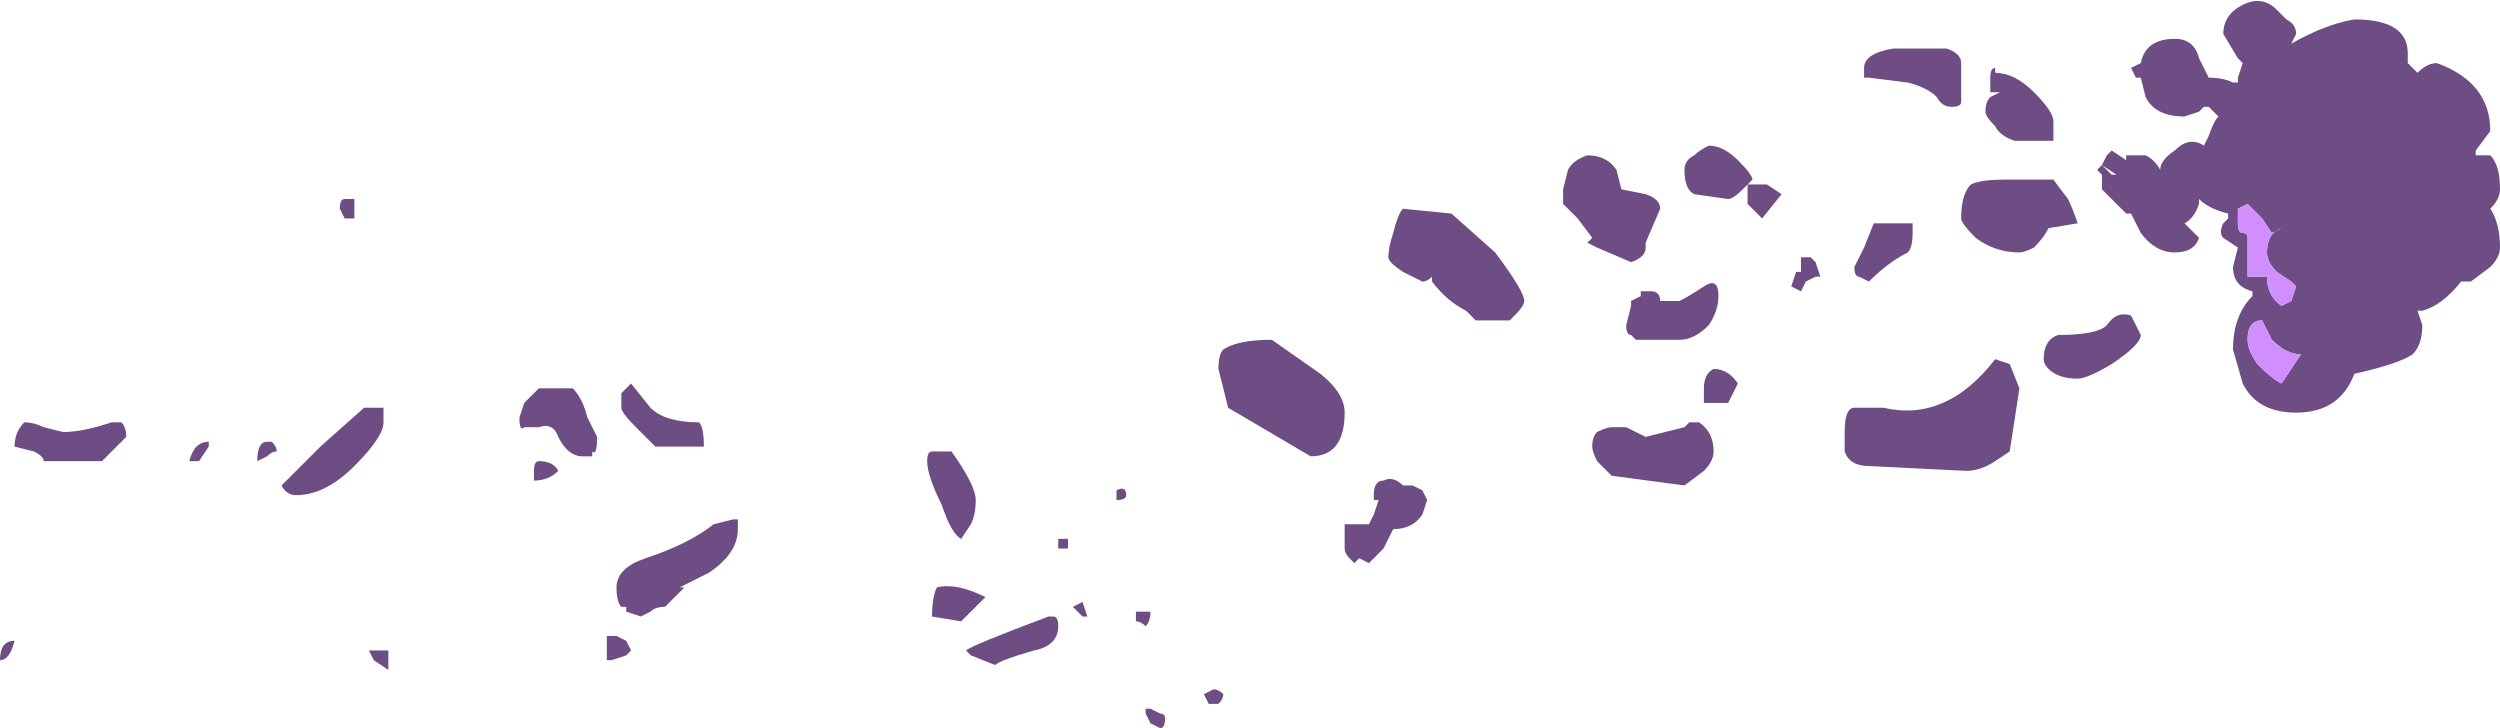 <?xml version="1.0" encoding="UTF-8" standalone="no"?>
<svg xmlns:ffdec="https://www.free-decompiler.com/flash" xmlns:xlink="http://www.w3.org/1999/xlink" ffdec:objectType="shape" height="7.5px" width="25.75px" xmlns="http://www.w3.org/2000/svg">
  <g transform="matrix(1.0, 0.0, 0.0, 1.0, 13.7, -0.85)">
    <path d="M11.95 2.45 Q12.05 2.55 12.05 2.8 12.05 2.9 11.95 3.0 12.05 3.15 12.05 3.4 12.05 3.5 11.95 3.6 L11.75 3.75 11.65 3.75 Q11.45 4.0 11.25 4.05 L11.2 4.05 11.25 4.2 Q11.25 4.4 11.15 4.5 11.0 4.6 10.55 4.7 10.4 5.1 9.95 5.1 9.55 5.1 9.4 4.8 L9.3 4.45 Q9.3 4.1 9.5 3.9 L9.5 3.85 Q9.3 3.8 9.3 3.6 L9.35 3.4 9.2 3.3 Q9.15 3.25 9.2 3.15 L9.25 3.1 9.25 3.05 Q9.05 3.0 8.95 2.9 L8.95 2.95 Q8.9 3.1 8.8 3.15 L8.95 3.3 Q8.9 3.45 8.7 3.45 8.5 3.45 8.35 3.25 L8.25 3.05 8.2 3.05 7.95 2.8 7.95 2.65 7.9 2.6 7.95 2.55 8.05 2.65 8.1 2.65 7.95 2.55 8.0 2.45 8.05 2.4 8.2 2.5 8.2 2.45 8.4 2.45 Q8.5 2.5 8.55 2.6 8.55 2.5 8.7 2.4 8.85 2.25 9.0 2.35 L9.05 2.25 Q9.1 2.1 9.15 2.05 L9.05 1.95 9.0 1.95 8.95 2.0 8.8 2.05 Q8.5 2.05 8.4 1.85 L8.35 1.65 8.3 1.65 8.25 1.55 8.35 1.5 Q8.4 1.25 8.7 1.25 8.9 1.25 8.95 1.45 L9.05 1.65 Q9.2 1.65 9.3 1.7 L9.35 1.7 9.35 1.65 9.4 1.5 9.35 1.45 9.2 1.2 Q9.2 1.0 9.4 0.9 9.6 0.8 9.75 0.95 L9.85 1.05 Q9.95 1.1 9.95 1.2 L9.9 1.3 Q10.25 1.1 10.55 1.05 11.1 1.05 11.1 1.4 L11.1 1.5 11.2 1.6 Q11.3 1.5 11.4 1.5 11.95 1.7 11.95 2.2 L11.8 2.4 11.8 2.45 11.95 2.45 M9.35 3.15 Q9.35 3.25 9.4 3.25 9.45 3.25 9.45 3.3 L9.45 3.55 Q9.45 3.6 9.45 3.7 L9.65 3.7 Q9.65 3.9 9.8 4.0 L9.9 3.95 9.95 3.8 9.9 3.75 9.75 3.65 Q9.65 3.55 9.65 3.45 9.65 3.25 9.8 3.2 L9.7 3.25 9.6 3.1 9.45 2.95 9.35 3.0 Q9.35 3.05 9.35 3.15 M9.65 3.1 L9.65 3.1 M6.35 1.35 Q6.5 1.4 6.5 1.5 L6.5 1.9 Q6.5 1.95 6.4 1.95 6.3 1.95 6.25 1.85 6.15 1.75 5.95 1.7 L5.55 1.65 5.5 1.65 Q5.5 1.6 5.5 1.55 5.5 1.4 5.8 1.35 L6.35 1.35 M6.85 1.6 Q7.05 1.6 7.25 1.8 7.45 2.0 7.45 2.1 L7.45 2.3 Q7.4 2.3 7.35 2.3 L7.05 2.3 Q6.9 2.25 6.85 2.15 6.75 2.05 6.75 2.0 6.75 1.9 6.8 1.85 L6.9 1.8 6.8 1.8 Q6.8 1.75 6.8 1.65 6.8 1.55 6.85 1.55 L6.85 1.6 M5.95 3.45 Q5.75 3.55 5.55 3.75 L5.45 3.7 Q5.4 3.7 5.4 3.6 L5.5 3.4 5.6 3.15 6.0 3.15 6.0 3.25 Q6.0 3.4 5.95 3.45 M7.1 3.45 Q6.85 3.45 6.65 3.3 6.5 3.15 6.5 3.1 6.5 2.85 6.6 2.75 6.7 2.7 6.95 2.7 L7.45 2.7 7.6 2.9 Q7.65 3.0 7.7 3.15 L7.4 3.2 Q7.35 3.3 7.25 3.4 7.15 3.45 7.1 3.45 M8.25 4.1 L8.35 4.3 Q8.35 4.4 8.05 4.6 7.8 4.75 7.7 4.75 7.5 4.75 7.4 4.65 7.35 4.6 7.35 4.55 7.35 4.35 7.5 4.3 7.9 4.3 8.0 4.2 8.1 4.05 8.25 4.1 M7.1 4.85 L7.0 5.5 6.85 5.6 Q6.7 5.7 6.55 5.7 L5.55 5.65 Q5.35 5.65 5.3 5.5 L5.3 5.3 Q5.3 5.05 5.4 5.05 L5.7 5.05 Q6.35 5.2 6.85 4.55 L7.0 4.6 7.1 4.85 M9.7 4.35 L9.6 4.15 Q9.45 4.15 9.45 4.35 9.45 4.45 9.55 4.6 9.7 4.75 9.8 4.8 L10.0 4.5 Q9.85 4.5 9.7 4.35 M3.75 2.45 Q3.8 2.4 3.9 2.35 4.05 2.35 4.2 2.5 4.35 2.65 4.35 2.7 L4.25 2.8 Q4.15 2.9 4.1 2.9 L3.75 2.85 Q3.65 2.8 3.65 2.6 3.65 2.5 3.75 2.45 M3.25 2.85 Q3.4 2.9 3.4 3.0 L3.25 3.35 3.25 3.4 Q3.25 3.5 3.1 3.55 L2.75 3.4 2.65 3.35 2.7 3.3 2.55 3.1 2.5 3.05 Q2.45 3.0 2.4 2.95 L2.4 2.8 2.45 2.6 Q2.5 2.5 2.65 2.45 2.85 2.45 2.95 2.6 L3.0 2.8 3.25 2.85 M4.3 2.9 Q4.3 2.8 4.3 2.75 L4.5 2.75 4.65 2.85 4.45 3.1 4.3 2.95 4.3 2.9 M4.95 3.5 L5.0 3.55 5.05 3.7 5.0 3.7 4.9 3.75 4.85 3.85 4.75 3.8 4.8 3.65 4.85 3.65 4.85 3.5 4.95 3.5 M0.6 3.5 Q0.6 3.4 0.65 3.25 0.7 3.05 0.75 3.0 L1.25 3.05 1.7 3.45 Q2.0 3.85 2.0 3.95 2.0 4.0 1.9 4.1 L1.85 4.15 1.5 4.15 1.4 4.05 Q1.2 3.95 1.05 3.75 L1.05 3.7 Q1.0 3.75 0.95 3.75 L0.75 3.65 Q0.6 3.55 0.6 3.5 M0.85 5.85 L0.95 5.9 1.0 6.0 0.95 6.15 Q0.85 6.3 0.65 6.3 L0.55 6.5 0.4 6.65 0.3 6.6 0.25 6.65 0.2 6.6 Q0.15 6.55 0.15 6.5 L0.15 6.25 0.4 6.25 0.45 6.15 0.5 6.0 0.45 6.0 Q0.45 6.05 0.45 5.95 0.45 5.8 0.55 5.8 0.65 5.75 0.75 5.85 L0.85 5.85 M2.7 5.45 Q2.7 5.35 2.75 5.3 2.85 5.25 2.9 5.25 L3.05 5.25 3.25 5.35 3.65 5.25 3.7 5.2 3.8 5.2 Q3.95 5.3 3.95 5.5 3.95 5.6 3.85 5.7 L3.65 5.85 2.9 5.75 2.75 5.6 Q2.7 5.5 2.7 5.45 M4.0 3.9 Q4.0 4.05 3.9 4.2 3.75 4.35 3.6 4.35 L3.15 4.35 3.1 4.3 Q3.05 4.3 3.05 4.2 L3.1 4.0 3.1 3.95 3.2 3.9 3.2 3.85 3.3 3.85 Q3.4 3.85 3.4 3.95 L3.6 3.95 Q3.7 3.9 3.85 3.8 4.0 3.7 4.0 3.9 M3.95 4.65 Q4.1 4.65 4.2 4.8 L4.1 5.0 3.85 5.0 3.85 4.85 Q3.85 4.7 3.95 4.65 M-3.65 6.0 Q-3.65 6.15 -3.7 6.25 L-3.8 6.4 Q-3.9 6.35 -4.0 6.05 -4.15 5.75 -4.15 5.6 -4.15 5.5 -4.1 5.5 L-3.9 5.5 Q-3.65 5.85 -3.65 6.0 M-3.55 7.0 L-3.8 7.25 -4.1 7.2 Q-4.1 7.0 -4.05 6.9 -3.85 6.85 -3.55 7.0 M-1.15 4.65 Q-1.15 4.5 -1.1 4.45 -0.95 4.35 -0.6 4.35 L-0.1 4.7 Q0.15 4.9 0.15 5.1 0.15 5.55 -0.2 5.55 L-1.05 5.05 -1.15 4.65 M-2.7 6.4 L-2.7 6.5 -2.8 6.5 -2.8 6.4 -2.7 6.4 M-2.1 5.95 Q-2.1 6.0 -2.2 6.0 L-2.2 5.9 Q-2.1 5.85 -2.1 5.95 M-10.05 3.1 L-10.15 3.1 -10.2 3.0 Q-10.2 2.9 -10.15 2.9 L-10.05 2.9 -10.05 3.1 M-9.8 5.05 L-9.75 5.05 -9.75 5.2 Q-9.75 5.35 -10.05 5.65 -10.35 5.95 -10.65 5.95 -10.75 5.95 -10.8 5.85 L-10.4 5.45 -9.95 5.05 -9.8 5.05 M-10.95 5.4 L-10.9 5.4 Q-10.85 5.45 -10.85 5.5 -10.9 5.5 -10.95 5.55 L-11.05 5.6 Q-11.05 5.4 -10.95 5.4 M-11.55 5.45 L-11.65 5.6 -11.75 5.6 Q-11.7 5.4 -11.55 5.4 L-11.55 5.45 M-7.0 5.05 Q-6.85 5.2 -6.5 5.2 -6.45 5.25 -6.45 5.45 L-6.95 5.45 -7.15 5.25 Q-7.3 5.1 -7.3 5.05 L-7.3 4.9 -7.2 4.8 -7.0 5.05 M-8.15 4.85 L-7.8 4.85 Q-7.7 4.95 -7.65 5.15 L-7.55 5.35 Q-7.55 5.55 -7.6 5.5 L-7.6 5.55 -7.7 5.55 Q-7.85 5.55 -7.95 5.35 -8.0 5.2 -8.15 5.25 L-8.3 5.25 Q-8.35 5.3 -8.35 5.15 L-8.3 5.0 -8.15 4.85 M-8.15 5.6 Q-8.0 5.6 -7.95 5.7 -8.05 5.8 -8.2 5.8 L-8.2 5.7 Q-8.2 5.6 -8.15 5.6 M-6.1 6.2 L-6.1 6.3 Q-6.1 6.55 -6.4 6.75 L-6.7 6.9 -6.65 6.9 -6.85 7.1 Q-6.95 7.1 -7.0 7.15 L-7.1 7.2 -7.25 7.15 -7.25 7.1 -7.3 7.1 Q-7.35 7.05 -7.35 6.9 -7.35 6.7 -7.05 6.6 -6.6 6.45 -6.35 6.25 L-6.15 6.2 -6.1 6.2 M-7.45 7.4 L-7.35 7.4 -7.25 7.45 -7.2 7.55 -7.25 7.6 -7.4 7.65 -7.45 7.65 -7.45 7.4 M-9.7 7.55 L-9.7 7.75 -9.85 7.65 -9.9 7.55 -9.7 7.55 M-1.3 8.0 L-1.2 7.95 Q-1.15 7.95 -1.1 8.0 -1.1 8.05 -1.15 8.1 L-1.25 8.1 -1.3 8.0 M-2.0 7.15 L-1.85 7.15 Q-1.85 7.25 -1.9 7.3 -1.95 7.25 -2.0 7.25 L-2.0 7.15 M-2.8 7.3 Q-2.8 7.5 -3.05 7.55 -3.4 7.65 -3.45 7.7 L-3.7 7.6 -3.75 7.55 Q-3.7 7.5 -2.9 7.2 L-2.85 7.2 Q-2.8 7.2 -2.8 7.3 M-2.55 7.2 L-2.65 7.1 -2.55 7.05 -2.5 7.2 -2.55 7.2 M-1.75 8.2 Q-1.7 8.2 -1.7 8.25 -1.7 8.35 -1.75 8.35 L-1.85 8.3 -1.9 8.2 -1.9 8.15 -1.85 8.15 -1.75 8.2 M-12.45 5.2 Q-12.4 5.25 -12.4 5.35 L-12.65 5.6 -13.25 5.6 Q-13.25 5.55 -13.35 5.5 L-13.55 5.45 Q-13.55 5.3 -13.45 5.2 -13.35 5.2 -13.25 5.25 L-13.05 5.3 Q-12.85 5.3 -12.55 5.2 L-12.45 5.2 M-13.7 7.65 Q-13.7 7.45 -13.55 7.45 -13.6 7.65 -13.7 7.65" fill="#6d4d83" fill-rule="evenodd" stroke="none"/>
    <path d="M9.35 3.15 Q9.35 3.05 9.35 3.0 L9.45 2.95 9.6 3.1 9.7 3.25 9.8 3.2 Q9.65 3.25 9.65 3.45 9.65 3.55 9.75 3.65 L9.9 3.75 9.95 3.8 9.9 3.95 9.8 4.0 Q9.65 3.9 9.65 3.7 L9.45 3.7 Q9.45 3.6 9.45 3.55 L9.45 3.3 Q9.45 3.25 9.4 3.25 9.35 3.25 9.35 3.15 M9.7 4.35 Q9.85 4.5 10.0 4.5 L9.8 4.8 Q9.7 4.75 9.55 4.6 9.45 4.45 9.45 4.35 9.45 4.15 9.6 4.15 L9.7 4.35" fill="#d18eff" fill-rule="evenodd" stroke="none"/>
  </g>
</svg>
